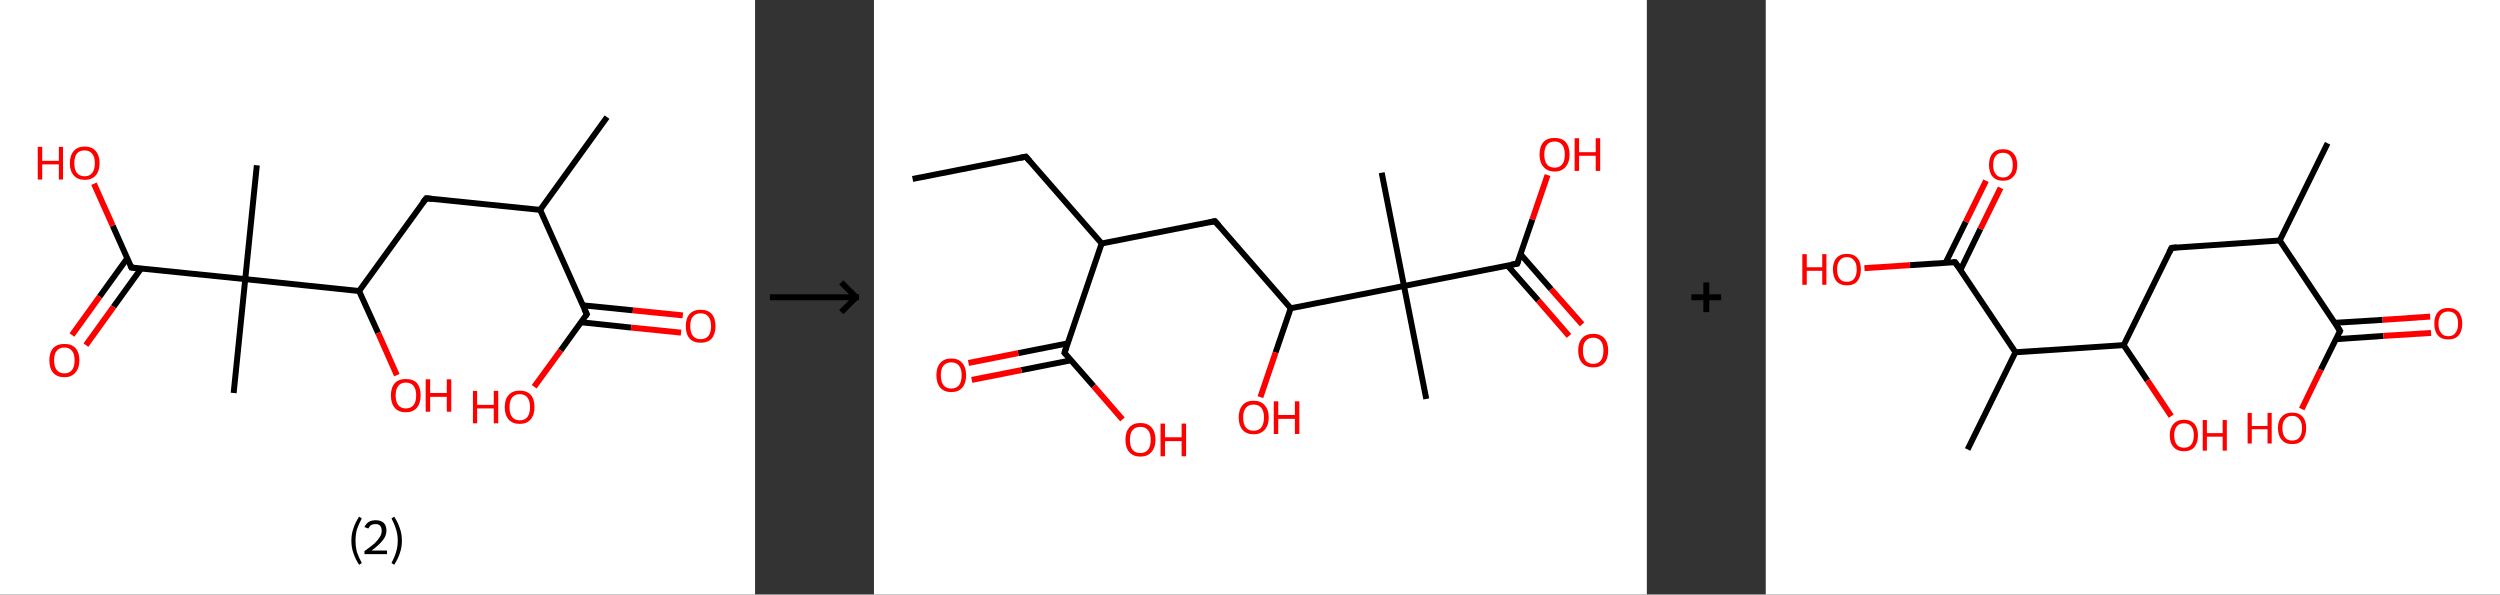 <?xml version='1.0' encoding='ASCII' standalone='yes'?>
<svg xmlns="http://www.w3.org/2000/svg" xmlns:xlink="http://www.w3.org/1999/xlink" version="1.1" width="841.0px" viewBox="0 0 841.0 200.0" height="200.0px">
  <rect x="0" y="0" width="841.0" height="200.0" fill="#333333" stroke="none"/>
  <g>
    <g transform="translate(0, 0) scale(1 1) "><!-- END OF HEADER -->
<rect style="opacity:1.0;fill:#FFFFFF;stroke:none" width="254.0" height="200.0" x="0.0" y="0.0"> </rect>
<path class="bond-0 atom-0 atom-1" d="M 204.2,39.4 L 181.7,70.6" style="fill:none;fill-rule:evenodd;stroke:#000000;stroke-width:2.0px;stroke-linecap:butt;stroke-linejoin:miter;stroke-opacity:1"/>
<path class="bond-1 atom-1 atom-2" d="M 181.7,70.6 L 143.4,66.7" style="fill:none;fill-rule:evenodd;stroke:#000000;stroke-width:2.0px;stroke-linecap:butt;stroke-linejoin:miter;stroke-opacity:1"/>
<path class="bond-2 atom-2 atom-3" d="M 143.4,66.7 L 120.8,97.9" style="fill:none;fill-rule:evenodd;stroke:#000000;stroke-width:2.0px;stroke-linecap:butt;stroke-linejoin:miter;stroke-opacity:1"/>
<path class="bond-3 atom-3 atom-4" d="M 120.8,97.9 L 127.2,112.0" style="fill:none;fill-rule:evenodd;stroke:#000000;stroke-width:2.0px;stroke-linecap:butt;stroke-linejoin:miter;stroke-opacity:1"/>
<path class="bond-3 atom-3 atom-4" d="M 127.2,112.0 L 133.5,126.2" style="fill:none;fill-rule:evenodd;stroke:#FF0000;stroke-width:2.0px;stroke-linecap:butt;stroke-linejoin:miter;stroke-opacity:1"/>
<path class="bond-4 atom-3 atom-5" d="M 120.8,97.9 L 82.5,93.9" style="fill:none;fill-rule:evenodd;stroke:#000000;stroke-width:2.0px;stroke-linecap:butt;stroke-linejoin:miter;stroke-opacity:1"/>
<path class="bond-5 atom-5 atom-6" d="M 82.5,93.9 L 86.4,55.6" style="fill:none;fill-rule:evenodd;stroke:#000000;stroke-width:2.0px;stroke-linecap:butt;stroke-linejoin:miter;stroke-opacity:1"/>
<path class="bond-6 atom-5 atom-7" d="M 82.5,93.9 L 78.6,132.2" style="fill:none;fill-rule:evenodd;stroke:#000000;stroke-width:2.0px;stroke-linecap:butt;stroke-linejoin:miter;stroke-opacity:1"/>
<path class="bond-7 atom-5 atom-8" d="M 82.5,93.9 L 44.2,90.0" style="fill:none;fill-rule:evenodd;stroke:#000000;stroke-width:2.0px;stroke-linecap:butt;stroke-linejoin:miter;stroke-opacity:1"/>
<path class="bond-8 atom-8 atom-9" d="M 42.8,86.9 L 33.5,99.8" style="fill:none;fill-rule:evenodd;stroke:#000000;stroke-width:2.0px;stroke-linecap:butt;stroke-linejoin:miter;stroke-opacity:1"/>
<path class="bond-8 atom-8 atom-9" d="M 33.5,99.8 L 24.2,112.7" style="fill:none;fill-rule:evenodd;stroke:#FF0000;stroke-width:2.0px;stroke-linecap:butt;stroke-linejoin:miter;stroke-opacity:1"/>
<path class="bond-8 atom-8 atom-9" d="M 47.5,90.3 L 38.2,103.2" style="fill:none;fill-rule:evenodd;stroke:#000000;stroke-width:2.0px;stroke-linecap:butt;stroke-linejoin:miter;stroke-opacity:1"/>
<path class="bond-8 atom-8 atom-9" d="M 38.2,103.2 L 28.9,116.1" style="fill:none;fill-rule:evenodd;stroke:#FF0000;stroke-width:2.0px;stroke-linecap:butt;stroke-linejoin:miter;stroke-opacity:1"/>
<path class="bond-9 atom-8 atom-10" d="M 44.2,90.0 L 37.9,75.9" style="fill:none;fill-rule:evenodd;stroke:#000000;stroke-width:2.0px;stroke-linecap:butt;stroke-linejoin:miter;stroke-opacity:1"/>
<path class="bond-9 atom-8 atom-10" d="M 37.9,75.9 L 31.6,61.8" style="fill:none;fill-rule:evenodd;stroke:#FF0000;stroke-width:2.0px;stroke-linecap:butt;stroke-linejoin:miter;stroke-opacity:1"/>
<path class="bond-10 atom-1 atom-11" d="M 181.7,70.6 L 197.4,105.7" style="fill:none;fill-rule:evenodd;stroke:#000000;stroke-width:2.0px;stroke-linecap:butt;stroke-linejoin:miter;stroke-opacity:1"/>
<path class="bond-11 atom-11 atom-12" d="M 195.4,108.4 L 212.3,110.2" style="fill:none;fill-rule:evenodd;stroke:#000000;stroke-width:2.0px;stroke-linecap:butt;stroke-linejoin:miter;stroke-opacity:1"/>
<path class="bond-11 atom-11 atom-12" d="M 212.3,110.2 L 229.1,111.9" style="fill:none;fill-rule:evenodd;stroke:#FF0000;stroke-width:2.0px;stroke-linecap:butt;stroke-linejoin:miter;stroke-opacity:1"/>
<path class="bond-11 atom-11 atom-12" d="M 196.0,102.7 L 212.9,104.4" style="fill:none;fill-rule:evenodd;stroke:#000000;stroke-width:2.0px;stroke-linecap:butt;stroke-linejoin:miter;stroke-opacity:1"/>
<path class="bond-11 atom-11 atom-12" d="M 212.9,104.4 L 229.7,106.1" style="fill:none;fill-rule:evenodd;stroke:#FF0000;stroke-width:2.0px;stroke-linecap:butt;stroke-linejoin:miter;stroke-opacity:1"/>
<path class="bond-12 atom-11 atom-13" d="M 197.4,105.7 L 188.6,117.9" style="fill:none;fill-rule:evenodd;stroke:#000000;stroke-width:2.0px;stroke-linecap:butt;stroke-linejoin:miter;stroke-opacity:1"/>
<path class="bond-12 atom-11 atom-13" d="M 188.6,117.9 L 179.7,130.1" style="fill:none;fill-rule:evenodd;stroke:#FF0000;stroke-width:2.0px;stroke-linecap:butt;stroke-linejoin:miter;stroke-opacity:1"/>
<path d="M 145.3,66.9 L 143.4,66.7 L 142.2,68.2" style="fill:none;stroke:#000000;stroke-width:2.0px;stroke-linecap:butt;stroke-linejoin:miter;stroke-opacity:1;"/>
<path d="M 46.1,90.2 L 44.2,90.0 L 43.9,89.3" style="fill:none;stroke:#000000;stroke-width:2.0px;stroke-linecap:butt;stroke-linejoin:miter;stroke-opacity:1;"/>
<path d="M 196.6,104.0 L 197.4,105.7 L 197.0,106.3" style="fill:none;stroke:#000000;stroke-width:2.0px;stroke-linecap:butt;stroke-linejoin:miter;stroke-opacity:1;"/>
<path class="atom-4" d="M 131.5 133.0 Q 131.5 130.4, 132.8 128.9 Q 134.1 127.5, 136.5 127.5 Q 139.0 127.5, 140.3 128.9 Q 141.5 130.4, 141.5 133.0 Q 141.5 135.7, 140.2 137.2 Q 138.9 138.7, 136.5 138.7 Q 134.1 138.7, 132.8 137.2 Q 131.5 135.7, 131.5 133.0 M 136.5 137.4 Q 138.2 137.4, 139.1 136.3 Q 140.0 135.2, 140.0 133.0 Q 140.0 130.9, 139.1 129.8 Q 138.2 128.7, 136.5 128.7 Q 134.9 128.7, 134.0 129.8 Q 133.1 130.9, 133.1 133.0 Q 133.1 135.2, 134.0 136.3 Q 134.9 137.4, 136.5 137.4 " fill="#FF0000"/>
<path class="atom-4" d="M 143.2 127.6 L 144.7 127.6 L 144.7 132.2 L 150.3 132.2 L 150.3 127.6 L 151.8 127.6 L 151.8 138.5 L 150.3 138.5 L 150.3 133.5 L 144.7 133.5 L 144.7 138.5 L 143.2 138.5 L 143.2 127.6 " fill="#FF0000"/>
<path class="atom-9" d="M 16.6 121.2 Q 16.6 118.6, 17.9 117.1 Q 19.2 115.7, 21.7 115.7 Q 24.1 115.7, 25.4 117.1 Q 26.7 118.6, 26.7 121.2 Q 26.7 123.9, 25.3 125.4 Q 24.0 126.9, 21.7 126.9 Q 19.2 126.9, 17.9 125.4 Q 16.6 123.9, 16.6 121.2 M 21.7 125.6 Q 23.3 125.6, 24.2 124.5 Q 25.1 123.4, 25.1 121.2 Q 25.1 119.1, 24.2 118.0 Q 23.3 116.9, 21.7 116.9 Q 20.0 116.9, 19.1 118.0 Q 18.2 119.0, 18.2 121.2 Q 18.2 123.4, 19.1 124.5 Q 20.0 125.6, 21.7 125.6 " fill="#FF0000"/>
<path class="atom-10" d="M 12.7 49.4 L 14.2 49.4 L 14.2 54.1 L 19.8 54.1 L 19.8 49.4 L 21.2 49.4 L 21.2 60.4 L 19.8 60.4 L 19.8 55.3 L 14.2 55.3 L 14.2 60.4 L 12.7 60.4 L 12.7 49.4 " fill="#FF0000"/>
<path class="atom-10" d="M 23.5 54.9 Q 23.5 52.3, 24.8 50.8 Q 26.1 49.3, 28.5 49.3 Q 30.9 49.3, 32.2 50.8 Q 33.5 52.3, 33.5 54.9 Q 33.5 57.5, 32.2 59.0 Q 30.9 60.5, 28.5 60.5 Q 26.1 60.5, 24.8 59.0 Q 23.5 57.5, 23.5 54.9 M 28.5 59.3 Q 30.1 59.3, 31.0 58.2 Q 31.9 57.1, 31.9 54.9 Q 31.9 52.7, 31.0 51.7 Q 30.1 50.6, 28.5 50.6 Q 26.8 50.6, 25.9 51.6 Q 25.0 52.7, 25.0 54.9 Q 25.0 57.1, 25.9 58.2 Q 26.8 59.3, 28.5 59.3 " fill="#FF0000"/>
<path class="atom-12" d="M 230.7 109.7 Q 230.7 107.1, 232.0 105.6 Q 233.3 104.2, 235.7 104.2 Q 238.1 104.2, 239.4 105.6 Q 240.7 107.1, 240.7 109.7 Q 240.7 112.3, 239.4 113.9 Q 238.1 115.3, 235.7 115.3 Q 233.3 115.3, 232.0 113.9 Q 230.7 112.4, 230.7 109.7 M 235.7 114.1 Q 237.4 114.1, 238.3 113.0 Q 239.2 111.9, 239.2 109.7 Q 239.2 107.6, 238.3 106.5 Q 237.4 105.4, 235.7 105.4 Q 234.0 105.4, 233.1 106.5 Q 232.2 107.5, 232.2 109.7 Q 232.2 111.9, 233.1 113.0 Q 234.0 114.1, 235.7 114.1 " fill="#FF0000"/>
<path class="atom-13" d="M 159.1 131.5 L 160.5 131.5 L 160.5 136.2 L 166.1 136.2 L 166.1 131.5 L 167.6 131.5 L 167.6 142.4 L 166.1 142.4 L 166.1 137.4 L 160.5 137.4 L 160.5 142.4 L 159.1 142.4 L 159.1 131.5 " fill="#FF0000"/>
<path class="atom-13" d="M 169.8 137.0 Q 169.8 134.3, 171.1 132.9 Q 172.4 131.4, 174.8 131.4 Q 177.3 131.4, 178.6 132.9 Q 179.8 134.3, 179.8 137.0 Q 179.8 139.6, 178.5 141.1 Q 177.2 142.6, 174.8 142.6 Q 172.4 142.6, 171.1 141.1 Q 169.8 139.6, 169.8 137.0 M 174.8 141.4 Q 176.5 141.4, 177.4 140.3 Q 178.3 139.1, 178.3 137.0 Q 178.3 134.8, 177.4 133.7 Q 176.5 132.6, 174.8 132.6 Q 173.2 132.6, 172.3 133.7 Q 171.4 134.8, 171.4 137.0 Q 171.4 139.2, 172.3 140.3 Q 173.2 141.4, 174.8 141.4 " fill="#FF0000"/>
<path class="legend" d="M 118.2 181.9 Q 118.2 179.6, 118.9 177.7 Q 119.5 175.8, 120.8 173.8 L 121.7 174.4 Q 120.7 176.3, 120.1 178.0 Q 119.6 179.7, 119.6 181.9 Q 119.6 184.0, 120.1 185.8 Q 120.7 187.5, 121.7 189.4 L 120.8 190.0 Q 119.5 188.0, 118.9 186.1 Q 118.2 184.2, 118.2 181.9 " fill="#000000"/>
<path class="legend" d="M 122.6 177.3 Q 123.1 176.2, 124.0 175.6 Q 125.0 175.0, 126.4 175.0 Q 128.1 175.0, 129.1 175.9 Q 130.0 176.8, 130.0 178.5 Q 130.0 180.2, 128.8 181.7 Q 127.6 183.3, 125.0 185.2 L 130.2 185.2 L 130.2 186.4 L 122.6 186.4 L 122.6 185.4 Q 124.7 183.9, 126.0 182.8 Q 127.2 181.6, 127.8 180.6 Q 128.4 179.6, 128.4 178.6 Q 128.4 177.5, 127.9 176.9 Q 127.4 176.3, 126.4 176.3 Q 125.5 176.3, 124.9 176.6 Q 124.3 177.0, 123.9 177.8 L 122.6 177.3 " fill="#000000"/>
<path class="legend" d="M 135.2 181.9 Q 135.2 184.2, 134.5 186.1 Q 133.9 188.0, 132.6 190.0 L 131.7 189.4 Q 132.7 187.5, 133.2 185.8 Q 133.8 184.0, 133.8 181.9 Q 133.8 179.7, 133.2 178.0 Q 132.7 176.3, 131.7 174.4 L 132.6 173.8 Q 133.9 175.8, 134.5 177.7 Q 135.2 179.6, 135.2 181.9 " fill="#000000"/>
</g>
    <g transform="translate(254, 0) scale(1 1) "><line x1="5" y1="100" x2="35" y2="100" style="stroke:rgb(0,0,0);stroke-width:2"/>
  <line x1="34" y1="100" x2="29" y2="95" style="stroke:rgb(0,0,0);stroke-width:2"/>
  <line x1="34" y1="100" x2="29" y2="105" style="stroke:rgb(0,0,0);stroke-width:2"/>
</g>
    <g transform="translate(294.0, 0) scale(1 1) "><!-- END OF HEADER -->
<rect style="opacity:1.0;fill:#FFFFFF;stroke:none" width="260.0" height="200.0" x="0.0" y="0.0"> </rect>
<path class="bond-0 atom-0 atom-1" d="M 13.0,60.2 L 51.1,52.7" style="fill:none;fill-rule:evenodd;stroke:#000000;stroke-width:2.0px;stroke-linecap:butt;stroke-linejoin:miter;stroke-opacity:1"/>
<path class="bond-1 atom-1 atom-2" d="M 51.1,52.7 L 76.6,81.9" style="fill:none;fill-rule:evenodd;stroke:#000000;stroke-width:2.0px;stroke-linecap:butt;stroke-linejoin:miter;stroke-opacity:1"/>
<path class="bond-2 atom-2 atom-3" d="M 76.6,81.9 L 114.7,74.4" style="fill:none;fill-rule:evenodd;stroke:#000000;stroke-width:2.0px;stroke-linecap:butt;stroke-linejoin:miter;stroke-opacity:1"/>
<path class="bond-3 atom-3 atom-4" d="M 114.7,74.4 L 140.2,103.7" style="fill:none;fill-rule:evenodd;stroke:#000000;stroke-width:2.0px;stroke-linecap:butt;stroke-linejoin:miter;stroke-opacity:1"/>
<path class="bond-4 atom-4 atom-5" d="M 140.2,103.7 L 135.1,118.6" style="fill:none;fill-rule:evenodd;stroke:#000000;stroke-width:2.0px;stroke-linecap:butt;stroke-linejoin:miter;stroke-opacity:1"/>
<path class="bond-4 atom-4 atom-5" d="M 135.1,118.6 L 130.0,133.6" style="fill:none;fill-rule:evenodd;stroke:#FF0000;stroke-width:2.0px;stroke-linecap:butt;stroke-linejoin:miter;stroke-opacity:1"/>
<path class="bond-5 atom-4 atom-6" d="M 140.2,103.7 L 178.3,96.2" style="fill:none;fill-rule:evenodd;stroke:#000000;stroke-width:2.0px;stroke-linecap:butt;stroke-linejoin:miter;stroke-opacity:1"/>
<path class="bond-6 atom-6 atom-7" d="M 178.3,96.2 L 170.8,58.1" style="fill:none;fill-rule:evenodd;stroke:#000000;stroke-width:2.0px;stroke-linecap:butt;stroke-linejoin:miter;stroke-opacity:1"/>
<path class="bond-7 atom-6 atom-8" d="M 178.3,96.2 L 185.8,134.2" style="fill:none;fill-rule:evenodd;stroke:#000000;stroke-width:2.0px;stroke-linecap:butt;stroke-linejoin:miter;stroke-opacity:1"/>
<path class="bond-8 atom-6 atom-9" d="M 178.3,96.2 L 216.4,88.7" style="fill:none;fill-rule:evenodd;stroke:#000000;stroke-width:2.0px;stroke-linecap:butt;stroke-linejoin:miter;stroke-opacity:1"/>
<path class="bond-9 atom-9 atom-10" d="M 213.1,89.3 L 223.5,101.1" style="fill:none;fill-rule:evenodd;stroke:#000000;stroke-width:2.0px;stroke-linecap:butt;stroke-linejoin:miter;stroke-opacity:1"/>
<path class="bond-9 atom-9 atom-10" d="M 223.5,101.1 L 233.8,113.0" style="fill:none;fill-rule:evenodd;stroke:#FF0000;stroke-width:2.0px;stroke-linecap:butt;stroke-linejoin:miter;stroke-opacity:1"/>
<path class="bond-9 atom-9 atom-10" d="M 217.5,85.5 L 227.8,97.3" style="fill:none;fill-rule:evenodd;stroke:#000000;stroke-width:2.0px;stroke-linecap:butt;stroke-linejoin:miter;stroke-opacity:1"/>
<path class="bond-9 atom-9 atom-10" d="M 227.8,97.3 L 238.2,109.1" style="fill:none;fill-rule:evenodd;stroke:#FF0000;stroke-width:2.0px;stroke-linecap:butt;stroke-linejoin:miter;stroke-opacity:1"/>
<path class="bond-10 atom-9 atom-11" d="M 216.4,88.7 L 221.5,73.8" style="fill:none;fill-rule:evenodd;stroke:#000000;stroke-width:2.0px;stroke-linecap:butt;stroke-linejoin:miter;stroke-opacity:1"/>
<path class="bond-10 atom-9 atom-11" d="M 221.5,73.8 L 226.6,58.9" style="fill:none;fill-rule:evenodd;stroke:#FF0000;stroke-width:2.0px;stroke-linecap:butt;stroke-linejoin:miter;stroke-opacity:1"/>
<path class="bond-11 atom-2 atom-12" d="M 76.6,81.9 L 64.1,118.7" style="fill:none;fill-rule:evenodd;stroke:#000000;stroke-width:2.0px;stroke-linecap:butt;stroke-linejoin:miter;stroke-opacity:1"/>
<path class="bond-12 atom-12 atom-13" d="M 65.2,115.5 L 48.5,118.8" style="fill:none;fill-rule:evenodd;stroke:#000000;stroke-width:2.0px;stroke-linecap:butt;stroke-linejoin:miter;stroke-opacity:1"/>
<path class="bond-12 atom-12 atom-13" d="M 48.5,118.8 L 31.8,122.1" style="fill:none;fill-rule:evenodd;stroke:#FF0000;stroke-width:2.0px;stroke-linecap:butt;stroke-linejoin:miter;stroke-opacity:1"/>
<path class="bond-12 atom-12 atom-13" d="M 66.3,121.2 L 49.6,124.5" style="fill:none;fill-rule:evenodd;stroke:#000000;stroke-width:2.0px;stroke-linecap:butt;stroke-linejoin:miter;stroke-opacity:1"/>
<path class="bond-12 atom-12 atom-13" d="M 49.6,124.5 L 32.9,127.8" style="fill:none;fill-rule:evenodd;stroke:#FF0000;stroke-width:2.0px;stroke-linecap:butt;stroke-linejoin:miter;stroke-opacity:1"/>
<path class="bond-13 atom-12 atom-14" d="M 64.1,118.7 L 73.9,129.9" style="fill:none;fill-rule:evenodd;stroke:#000000;stroke-width:2.0px;stroke-linecap:butt;stroke-linejoin:miter;stroke-opacity:1"/>
<path class="bond-13 atom-12 atom-14" d="M 73.9,129.9 L 83.6,141.1" style="fill:none;fill-rule:evenodd;stroke:#FF0000;stroke-width:2.0px;stroke-linecap:butt;stroke-linejoin:miter;stroke-opacity:1"/>
<path d="M 49.2,53.1 L 51.1,52.7 L 52.4,54.2" style="fill:none;stroke:#000000;stroke-width:2.0px;stroke-linecap:butt;stroke-linejoin:miter;stroke-opacity:1;"/>
<path d="M 112.8,74.8 L 114.7,74.4 L 116.0,75.9" style="fill:none;stroke:#000000;stroke-width:2.0px;stroke-linecap:butt;stroke-linejoin:miter;stroke-opacity:1;"/>
<path d="M 214.5,89.0 L 216.4,88.7 L 216.7,87.9" style="fill:none;stroke:#000000;stroke-width:2.0px;stroke-linecap:butt;stroke-linejoin:miter;stroke-opacity:1;"/>
<path d="M 64.7,116.8 L 64.1,118.7 L 64.6,119.2" style="fill:none;stroke:#000000;stroke-width:2.0px;stroke-linecap:butt;stroke-linejoin:miter;stroke-opacity:1;"/>
<path class="atom-5" d="M 122.7 140.4 Q 122.7 137.8, 124.0 136.3 Q 125.3 134.8, 127.7 134.8 Q 130.1 134.8, 131.4 136.3 Q 132.8 137.8, 132.8 140.4 Q 132.8 143.1, 131.4 144.6 Q 130.1 146.1, 127.7 146.1 Q 125.3 146.1, 124.0 144.6 Q 122.7 143.1, 122.7 140.4 M 127.7 144.9 Q 129.4 144.9, 130.3 143.8 Q 131.2 142.6, 131.2 140.4 Q 131.2 138.3, 130.3 137.2 Q 129.4 136.1, 127.7 136.1 Q 126.0 136.1, 125.1 137.2 Q 124.2 138.3, 124.2 140.4 Q 124.2 142.7, 125.1 143.8 Q 126.0 144.9, 127.7 144.9 " fill="#FF0000"/>
<path class="atom-5" d="M 134.5 135.0 L 136.0 135.0 L 136.0 139.6 L 141.6 139.6 L 141.6 135.0 L 143.1 135.0 L 143.1 146.0 L 141.6 146.0 L 141.6 140.9 L 136.0 140.9 L 136.0 146.0 L 134.5 146.0 L 134.5 135.0 " fill="#FF0000"/>
<path class="atom-10" d="M 236.9 117.9 Q 236.9 115.3, 238.2 113.8 Q 239.5 112.3, 242.0 112.3 Q 244.4 112.3, 245.7 113.8 Q 247.0 115.3, 247.0 117.9 Q 247.0 120.6, 245.7 122.1 Q 244.4 123.6, 242.0 123.6 Q 239.5 123.6, 238.2 122.1 Q 236.9 120.6, 236.9 117.9 M 242.0 122.4 Q 243.6 122.4, 244.5 121.3 Q 245.4 120.1, 245.4 117.9 Q 245.4 115.8, 244.5 114.7 Q 243.6 113.6, 242.0 113.6 Q 240.3 113.6, 239.4 114.7 Q 238.5 115.7, 238.5 117.9 Q 238.5 120.1, 239.4 121.3 Q 240.3 122.4, 242.0 122.4 " fill="#FF0000"/>
<path class="atom-11" d="M 223.9 52.0 Q 223.9 49.3, 225.2 47.8 Q 226.5 46.4, 229.0 46.4 Q 231.4 46.4, 232.7 47.8 Q 234.0 49.3, 234.0 52.0 Q 234.0 54.6, 232.7 56.1 Q 231.4 57.7, 229.0 57.7 Q 226.5 57.7, 225.2 56.1 Q 223.9 54.6, 223.9 52.0 M 229.0 56.4 Q 230.6 56.4, 231.5 55.3 Q 232.4 54.2, 232.4 52.0 Q 232.4 49.8, 231.5 48.7 Q 230.6 47.6, 229.0 47.6 Q 227.3 47.6, 226.4 48.7 Q 225.5 49.8, 225.5 52.0 Q 225.5 54.2, 226.4 55.3 Q 227.3 56.4, 229.0 56.4 " fill="#FF0000"/>
<path class="atom-11" d="M 235.7 46.5 L 237.2 46.5 L 237.2 51.2 L 242.8 51.2 L 242.8 46.5 L 244.3 46.5 L 244.3 57.5 L 242.8 57.5 L 242.8 52.4 L 237.2 52.4 L 237.2 57.5 L 235.7 57.5 L 235.7 46.5 " fill="#FF0000"/>
<path class="atom-13" d="M 21.0 126.2 Q 21.0 123.6, 22.3 122.1 Q 23.6 120.6, 26.0 120.6 Q 28.4 120.6, 29.7 122.1 Q 31.0 123.6, 31.0 126.2 Q 31.0 128.9, 29.7 130.4 Q 28.4 131.9, 26.0 131.9 Q 23.6 131.9, 22.3 130.4 Q 21.0 128.9, 21.0 126.2 M 26.0 130.7 Q 27.7 130.7, 28.6 129.6 Q 29.5 128.4, 29.5 126.2 Q 29.5 124.1, 28.6 123.0 Q 27.7 121.9, 26.0 121.9 Q 24.3 121.9, 23.4 123.0 Q 22.5 124.0, 22.5 126.2 Q 22.5 128.4, 23.4 129.6 Q 24.3 130.7, 26.0 130.7 " fill="#FF0000"/>
<path class="atom-14" d="M 84.6 147.9 Q 84.6 145.3, 85.9 143.8 Q 87.2 142.3, 89.6 142.3 Q 92.1 142.3, 93.4 143.8 Q 94.7 145.3, 94.7 147.9 Q 94.7 150.6, 93.3 152.1 Q 92.0 153.6, 89.6 153.6 Q 87.2 153.6, 85.9 152.1 Q 84.6 150.6, 84.6 147.9 M 89.6 152.4 Q 91.3 152.4, 92.2 151.3 Q 93.1 150.1, 93.1 147.9 Q 93.1 145.8, 92.2 144.7 Q 91.3 143.6, 89.6 143.6 Q 87.9 143.6, 87.0 144.7 Q 86.1 145.8, 86.1 147.9 Q 86.1 150.2, 87.0 151.3 Q 87.9 152.4, 89.6 152.4 " fill="#FF0000"/>
<path class="atom-14" d="M 96.4 142.5 L 97.9 142.5 L 97.9 147.1 L 103.5 147.1 L 103.5 142.5 L 105.0 142.5 L 105.0 153.5 L 103.5 153.5 L 103.5 148.4 L 97.9 148.4 L 97.9 153.5 L 96.4 153.5 L 96.4 142.5 " fill="#FF0000"/>
</g>
    <g transform="translate(554.0, 0) scale(1 1) "><line x1="15" y1="100" x2="25" y2="100" style="stroke:rgb(0,0,0);stroke-width:2"/>
  <line x1="20" y1="95" x2="20" y2="105" style="stroke:rgb(0,0,0);stroke-width:2"/>
</g>
    <g transform="translate(594.0, 0) scale(1 1) "><!-- END OF HEADER -->
<rect style="opacity:1.0;fill:#FFFFFF;stroke:none" width="247.0" height="200.0" x="0.0" y="0.0"> </rect>
<path class="bond-0 atom-0 atom-1" d="M 189.0,48.2 L 172.9,80.9" style="fill:none;fill-rule:evenodd;stroke:#000000;stroke-width:2.0px;stroke-linecap:butt;stroke-linejoin:miter;stroke-opacity:1"/>
<path class="bond-1 atom-1 atom-2" d="M 172.9,80.9 L 136.5,83.4" style="fill:none;fill-rule:evenodd;stroke:#000000;stroke-width:2.0px;stroke-linecap:butt;stroke-linejoin:miter;stroke-opacity:1"/>
<path class="bond-2 atom-2 atom-3" d="M 136.5,83.4 L 120.4,116.1" style="fill:none;fill-rule:evenodd;stroke:#000000;stroke-width:2.0px;stroke-linecap:butt;stroke-linejoin:miter;stroke-opacity:1"/>
<path class="bond-3 atom-3 atom-4" d="M 120.4,116.1 L 128.4,128.0" style="fill:none;fill-rule:evenodd;stroke:#000000;stroke-width:2.0px;stroke-linecap:butt;stroke-linejoin:miter;stroke-opacity:1"/>
<path class="bond-3 atom-3 atom-4" d="M 128.4,128.0 L 136.4,140.0" style="fill:none;fill-rule:evenodd;stroke:#FF0000;stroke-width:2.0px;stroke-linecap:butt;stroke-linejoin:miter;stroke-opacity:1"/>
<path class="bond-4 atom-3 atom-5" d="M 120.4,116.1 L 84.0,118.5" style="fill:none;fill-rule:evenodd;stroke:#000000;stroke-width:2.0px;stroke-linecap:butt;stroke-linejoin:miter;stroke-opacity:1"/>
<path class="bond-5 atom-5 atom-6" d="M 84.0,118.5 L 67.9,151.2" style="fill:none;fill-rule:evenodd;stroke:#000000;stroke-width:2.0px;stroke-linecap:butt;stroke-linejoin:miter;stroke-opacity:1"/>
<path class="bond-6 atom-5 atom-7" d="M 84.0,118.5 L 63.7,88.2" style="fill:none;fill-rule:evenodd;stroke:#000000;stroke-width:2.0px;stroke-linecap:butt;stroke-linejoin:miter;stroke-opacity:1"/>
<path class="bond-7 atom-7 atom-8" d="M 65.5,90.8 L 72.2,77.0" style="fill:none;fill-rule:evenodd;stroke:#000000;stroke-width:2.0px;stroke-linecap:butt;stroke-linejoin:miter;stroke-opacity:1"/>
<path class="bond-7 atom-7 atom-8" d="M 72.2,77.0 L 79.0,63.2" style="fill:none;fill-rule:evenodd;stroke:#FF0000;stroke-width:2.0px;stroke-linecap:butt;stroke-linejoin:miter;stroke-opacity:1"/>
<path class="bond-7 atom-7 atom-8" d="M 60.5,88.4 L 67.3,74.6" style="fill:none;fill-rule:evenodd;stroke:#000000;stroke-width:2.0px;stroke-linecap:butt;stroke-linejoin:miter;stroke-opacity:1"/>
<path class="bond-7 atom-7 atom-8" d="M 67.3,74.6 L 74.1,60.8" style="fill:none;fill-rule:evenodd;stroke:#FF0000;stroke-width:2.0px;stroke-linecap:butt;stroke-linejoin:miter;stroke-opacity:1"/>
<path class="bond-8 atom-7 atom-9" d="M 63.7,88.2 L 48.5,89.2" style="fill:none;fill-rule:evenodd;stroke:#000000;stroke-width:2.0px;stroke-linecap:butt;stroke-linejoin:miter;stroke-opacity:1"/>
<path class="bond-8 atom-7 atom-9" d="M 48.5,89.2 L 33.2,90.2" style="fill:none;fill-rule:evenodd;stroke:#FF0000;stroke-width:2.0px;stroke-linecap:butt;stroke-linejoin:miter;stroke-opacity:1"/>
<path class="bond-9 atom-1 atom-10" d="M 172.9,80.9 L 193.2,111.3" style="fill:none;fill-rule:evenodd;stroke:#000000;stroke-width:2.0px;stroke-linecap:butt;stroke-linejoin:miter;stroke-opacity:1"/>
<path class="bond-10 atom-10 atom-11" d="M 191.8,114.1 L 207.8,113.0" style="fill:none;fill-rule:evenodd;stroke:#000000;stroke-width:2.0px;stroke-linecap:butt;stroke-linejoin:miter;stroke-opacity:1"/>
<path class="bond-10 atom-10 atom-11" d="M 207.8,113.0 L 223.8,112.0" style="fill:none;fill-rule:evenodd;stroke:#FF0000;stroke-width:2.0px;stroke-linecap:butt;stroke-linejoin:miter;stroke-opacity:1"/>
<path class="bond-10 atom-10 atom-11" d="M 191.4,108.6 L 207.5,107.6" style="fill:none;fill-rule:evenodd;stroke:#000000;stroke-width:2.0px;stroke-linecap:butt;stroke-linejoin:miter;stroke-opacity:1"/>
<path class="bond-10 atom-10 atom-11" d="M 207.5,107.6 L 223.5,106.5" style="fill:none;fill-rule:evenodd;stroke:#FF0000;stroke-width:2.0px;stroke-linecap:butt;stroke-linejoin:miter;stroke-opacity:1"/>
<path class="bond-11 atom-10 atom-12" d="M 193.2,111.3 L 186.7,124.4" style="fill:none;fill-rule:evenodd;stroke:#000000;stroke-width:2.0px;stroke-linecap:butt;stroke-linejoin:miter;stroke-opacity:1"/>
<path class="bond-11 atom-10 atom-12" d="M 186.7,124.4 L 180.3,137.6" style="fill:none;fill-rule:evenodd;stroke:#FF0000;stroke-width:2.0px;stroke-linecap:butt;stroke-linejoin:miter;stroke-opacity:1"/>
<path d="M 138.3,83.2 L 136.5,83.4 L 135.7,85.0" style="fill:none;stroke:#000000;stroke-width:2.0px;stroke-linecap:butt;stroke-linejoin:miter;stroke-opacity:1;"/>
<path d="M 64.7,89.7 L 63.7,88.2 L 62.9,88.2" style="fill:none;stroke:#000000;stroke-width:2.0px;stroke-linecap:butt;stroke-linejoin:miter;stroke-opacity:1;"/>
<path d="M 192.2,109.7 L 193.2,111.3 L 192.9,111.9" style="fill:none;stroke:#000000;stroke-width:2.0px;stroke-linecap:butt;stroke-linejoin:miter;stroke-opacity:1;"/>
<path class="atom-4" d="M 135.9 146.4 Q 135.9 144.0, 137.2 142.6 Q 138.4 141.2, 140.7 141.2 Q 143.0 141.2, 144.2 142.6 Q 145.4 144.0, 145.4 146.4 Q 145.4 148.9, 144.2 150.4 Q 143.0 151.8, 140.7 151.8 Q 138.4 151.8, 137.2 150.4 Q 135.9 149.0, 135.9 146.4 M 140.7 150.6 Q 142.3 150.6, 143.1 149.6 Q 144.0 148.5, 144.0 146.4 Q 144.0 144.4, 143.1 143.4 Q 142.3 142.4, 140.7 142.4 Q 139.1 142.4, 138.3 143.4 Q 137.4 144.4, 137.4 146.4 Q 137.4 148.5, 138.3 149.6 Q 139.1 150.6, 140.7 150.6 " fill="#FF0000"/>
<path class="atom-4" d="M 147.0 141.3 L 148.4 141.3 L 148.4 145.7 L 153.7 145.7 L 153.7 141.3 L 155.1 141.3 L 155.1 151.6 L 153.7 151.6 L 153.7 146.9 L 148.4 146.9 L 148.4 151.6 L 147.0 151.6 L 147.0 141.3 " fill="#FF0000"/>
<path class="atom-8" d="M 75.1 55.5 Q 75.1 53.0, 76.3 51.6 Q 77.5 50.2, 79.8 50.2 Q 82.1 50.2, 83.3 51.6 Q 84.6 53.0, 84.6 55.5 Q 84.6 58.0, 83.3 59.4 Q 82.1 60.8, 79.8 60.8 Q 77.5 60.8, 76.3 59.4 Q 75.1 58.0, 75.1 55.5 M 79.8 59.7 Q 81.4 59.7, 82.2 58.6 Q 83.1 57.6, 83.1 55.5 Q 83.1 53.5, 82.2 52.4 Q 81.4 51.4, 79.8 51.4 Q 78.2 51.4, 77.4 52.4 Q 76.5 53.4, 76.5 55.5 Q 76.5 57.6, 77.4 58.6 Q 78.2 59.7, 79.8 59.7 " fill="#FF0000"/>
<path class="atom-9" d="M 12.3 85.5 L 13.8 85.5 L 13.8 89.9 L 19.0 89.9 L 19.0 85.5 L 20.4 85.5 L 20.4 95.8 L 19.0 95.8 L 19.0 91.1 L 13.8 91.1 L 13.8 95.8 L 12.3 95.8 L 12.3 85.5 " fill="#FF0000"/>
<path class="atom-9" d="M 22.6 90.6 Q 22.6 88.1, 23.8 86.8 Q 25.0 85.4, 27.3 85.4 Q 29.6 85.4, 30.8 86.8 Q 32.0 88.1, 32.0 90.6 Q 32.0 93.1, 30.8 94.6 Q 29.6 96.0, 27.3 96.0 Q 25.0 96.0, 23.8 94.6 Q 22.6 93.2, 22.6 90.6 M 27.3 94.8 Q 28.9 94.8, 29.7 93.8 Q 30.6 92.7, 30.6 90.6 Q 30.6 88.6, 29.7 87.6 Q 28.9 86.5, 27.3 86.5 Q 25.7 86.5, 24.9 87.6 Q 24.0 88.6, 24.0 90.6 Q 24.0 92.7, 24.9 93.8 Q 25.7 94.8, 27.3 94.8 " fill="#FF0000"/>
<path class="atom-11" d="M 224.9 108.9 Q 224.9 106.4, 226.1 105.0 Q 227.3 103.6, 229.6 103.6 Q 231.9 103.6, 233.1 105.0 Q 234.3 106.4, 234.3 108.9 Q 234.3 111.4, 233.1 112.8 Q 231.9 114.2, 229.6 114.2 Q 227.3 114.2, 226.1 112.8 Q 224.9 111.4, 224.9 108.9 M 229.6 113.1 Q 231.2 113.1, 232.0 112.0 Q 232.9 110.9, 232.9 108.9 Q 232.9 106.8, 232.0 105.8 Q 231.2 104.8, 229.6 104.8 Q 228.0 104.8, 227.2 105.8 Q 226.3 106.8, 226.3 108.9 Q 226.3 111.0, 227.2 112.0 Q 228.0 113.1, 229.6 113.1 " fill="#FF0000"/>
<path class="atom-12" d="M 162.1 138.9 L 163.5 138.9 L 163.5 143.3 L 168.8 143.3 L 168.8 138.9 L 170.2 138.9 L 170.2 149.2 L 168.8 149.2 L 168.8 144.4 L 163.5 144.4 L 163.5 149.2 L 162.1 149.2 L 162.1 138.9 " fill="#FF0000"/>
<path class="atom-12" d="M 172.3 144.0 Q 172.3 141.5, 173.6 140.2 Q 174.8 138.8, 177.1 138.8 Q 179.4 138.8, 180.6 140.2 Q 181.8 141.5, 181.8 144.0 Q 181.8 146.5, 180.6 148.0 Q 179.4 149.4, 177.1 149.4 Q 174.8 149.4, 173.6 148.0 Q 172.3 146.5, 172.3 144.0 M 177.1 148.2 Q 178.7 148.2, 179.5 147.2 Q 180.4 146.1, 180.4 144.0 Q 180.4 142.0, 179.5 141.0 Q 178.7 139.9, 177.1 139.9 Q 175.5 139.9, 174.7 141.0 Q 173.8 142.0, 173.8 144.0 Q 173.8 146.1, 174.7 147.2 Q 175.5 148.2, 177.1 148.2 " fill="#FF0000"/>
</g>
  </g>
</svg>
